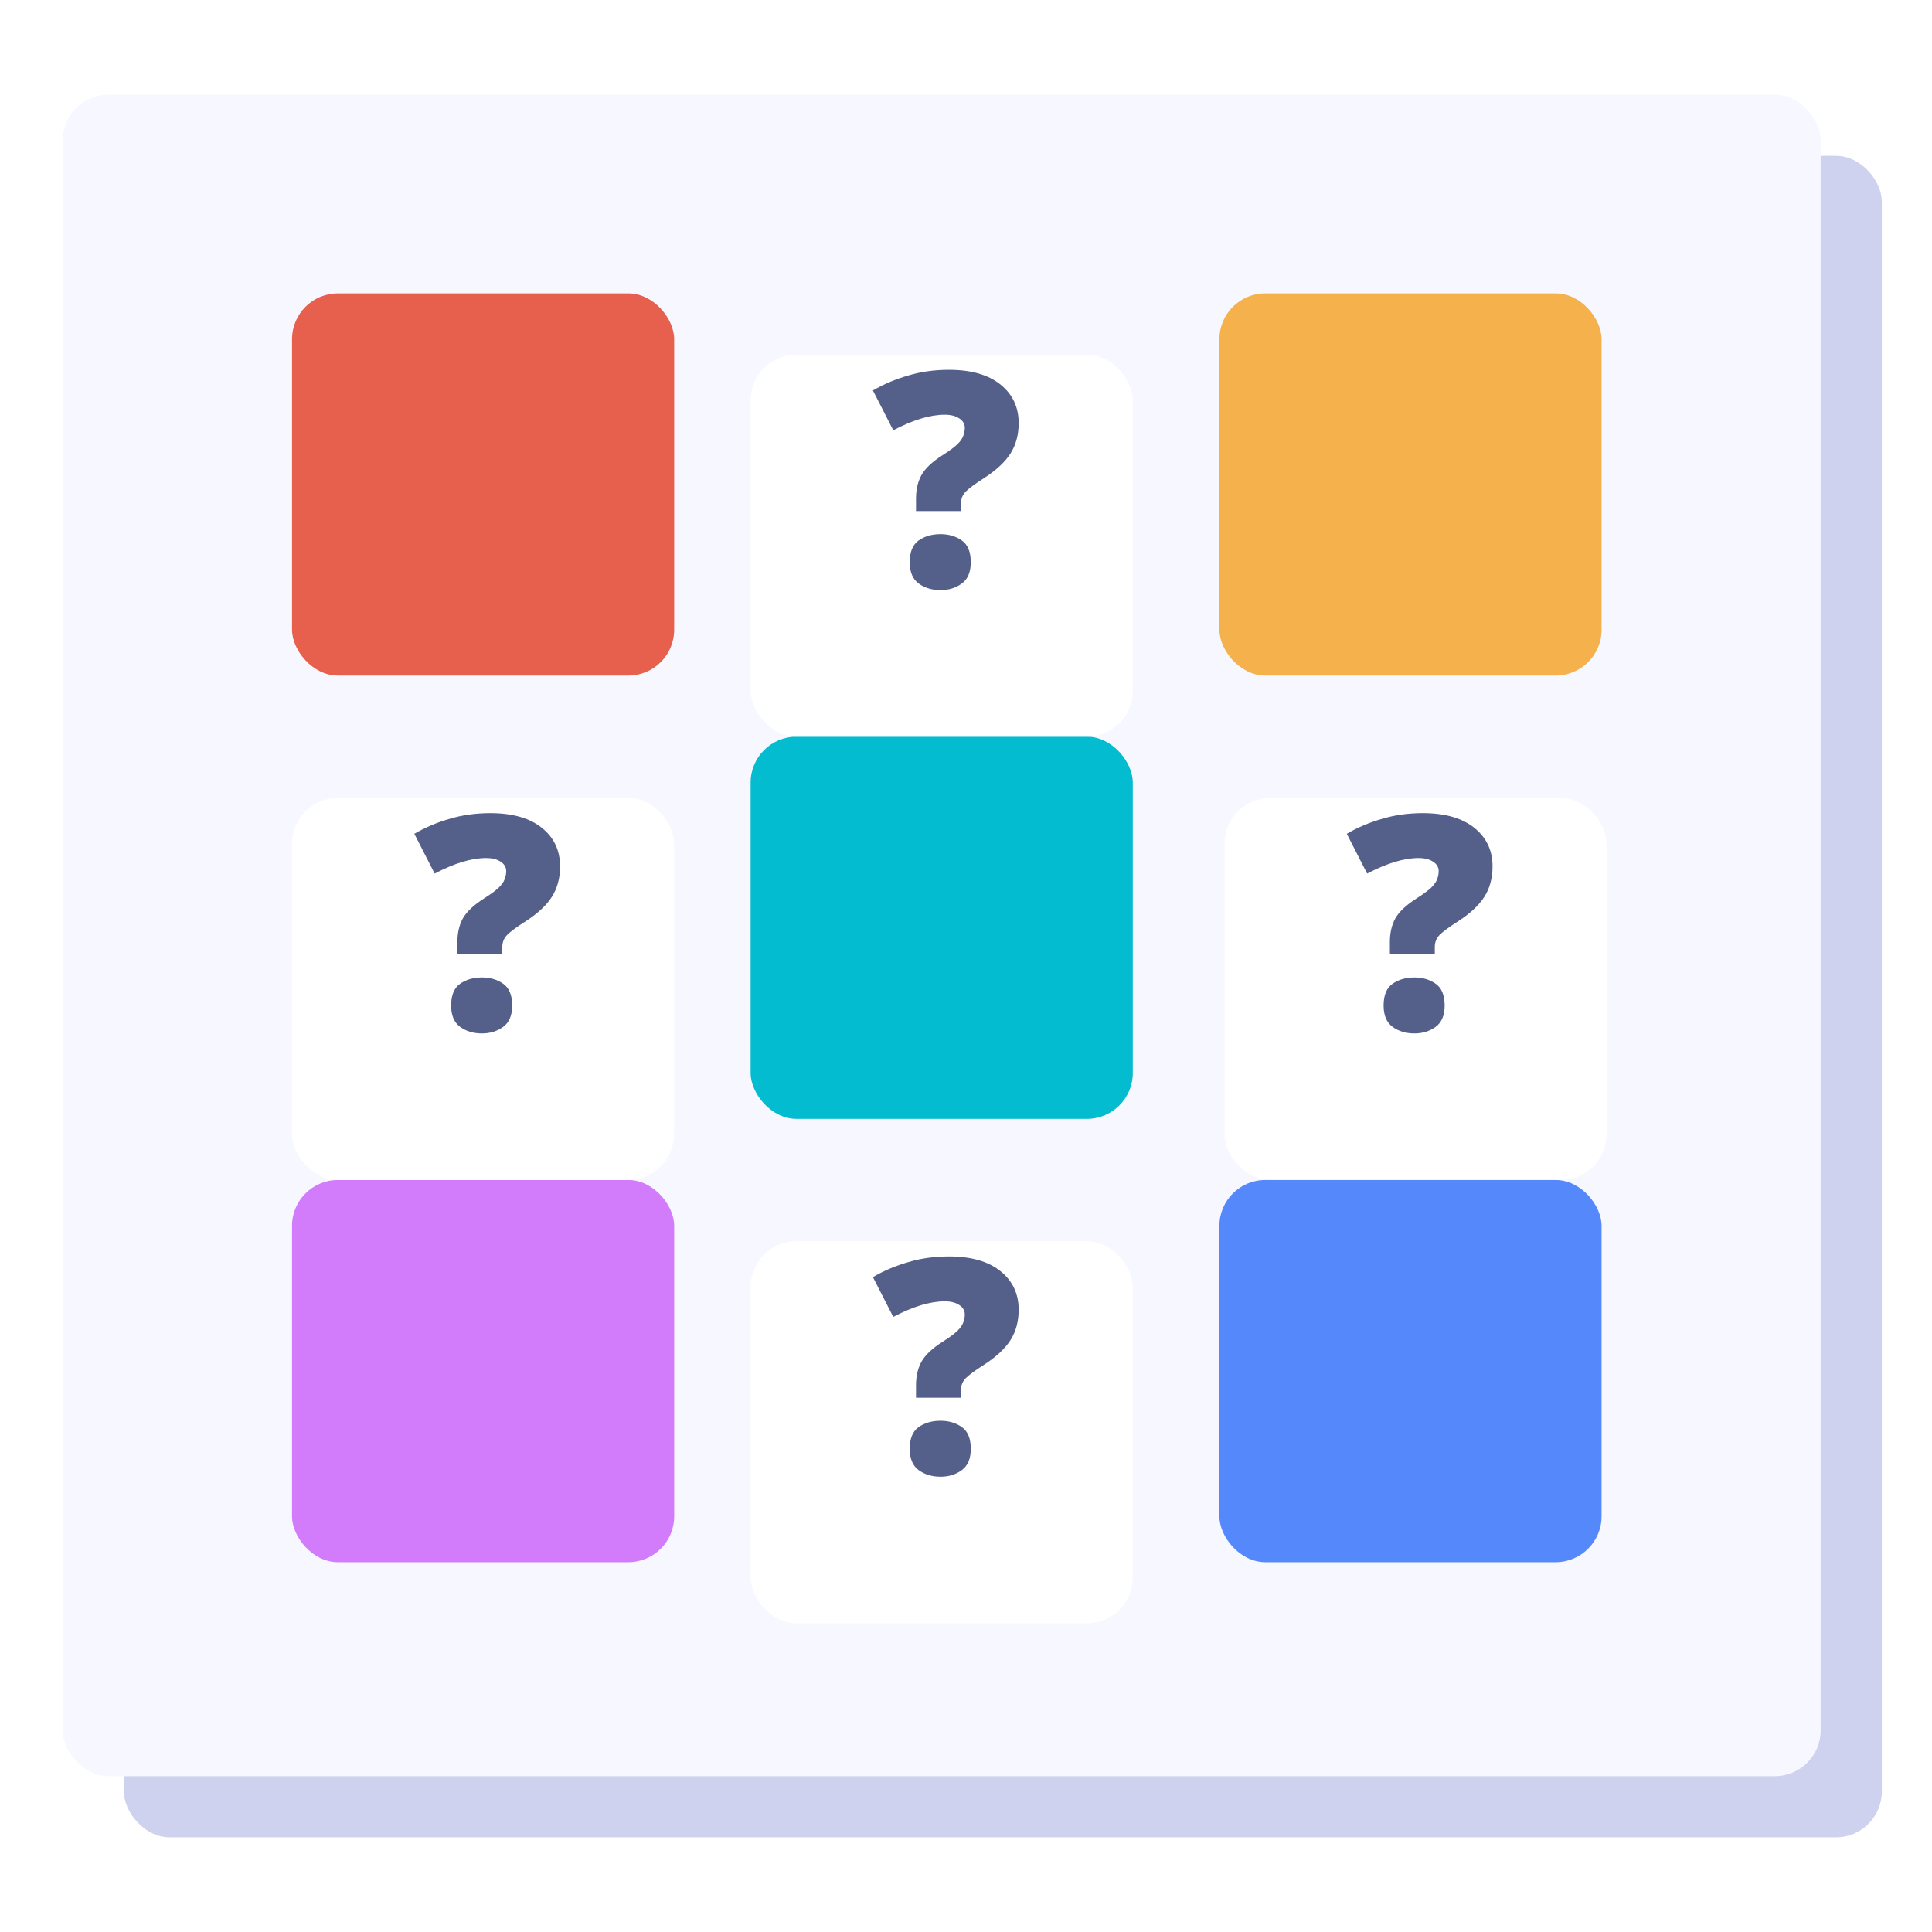 <svg width="1000" height="1000" viewBox="0 0 1000 1000" fill="none" xmlns="http://www.w3.org/2000/svg">
<rect x="64.117" y="80.65" width="909.909" height="870.348" rx="23.737" fill="#CED2EE"/>
<rect x="32.468" y="49.001" width="909.909" height="870.348" rx="23.737" fill="#F6F7FF"/>
<rect x="151.151" y="610.772" width="197.806" height="197.806" rx="23.737" fill="#D27BFB"/>
<rect x="151.151" y="151.861" width="197.806" height="197.806" rx="23.737" fill="#E75F4D"/>
<g filter="url(#filter0_d)">
<rect x="388.519" y="610.772" width="197.806" height="197.806" rx="23.737" fill="white"/>
</g>
<path d="M474.125 723.454V716.947C474.125 712.3 475.055 708.272 476.914 704.864C478.876 701.352 482.542 697.892 487.913 694.484C491.321 692.315 493.851 690.456 495.504 688.907C497.156 687.255 498.189 685.757 498.602 684.415C499.118 683.072 499.377 681.729 499.377 680.387C499.377 678.321 498.395 676.669 496.433 675.429C494.574 674.19 492.095 673.57 488.997 673.57C481.458 673.57 472.576 676.256 462.351 681.626L451.817 661.022C457.497 657.717 463.591 655.135 470.097 653.276C476.604 651.314 483.627 650.333 491.166 650.333C502.63 650.333 511.512 652.863 517.812 657.924C524.112 662.984 527.262 669.646 527.262 677.908C527.262 683.898 525.867 689.114 523.079 693.555C520.29 697.996 515.694 702.282 509.291 706.413C504.747 709.305 501.597 711.628 499.841 713.384C498.189 715.14 497.363 717.205 497.363 719.581V723.454H474.125ZM470.872 749.944C470.872 744.574 472.421 740.804 475.519 738.636C478.618 736.467 482.387 735.382 486.828 735.382C491.063 735.382 494.729 736.467 497.827 738.636C500.926 740.804 502.475 744.574 502.475 749.944C502.475 755.005 500.926 758.671 497.827 760.944C494.729 763.216 491.063 764.352 486.828 764.352C482.387 764.352 478.618 763.216 475.519 760.944C472.421 758.671 470.872 755.005 470.872 749.944Z" fill="#55608A"/>
<g filter="url(#filter1_d)">
<rect x="633.799" y="381.316" width="197.806" height="197.806" rx="23.737" fill="white"/>
</g>
<path d="M719.405 493.998V487.492C719.405 482.844 720.335 478.816 722.194 475.408C724.156 471.897 727.822 468.437 733.193 465.029C736.601 462.86 739.131 461.001 740.784 459.452C742.436 457.799 743.469 456.302 743.882 454.959C744.398 453.617 744.657 452.274 744.657 450.931C744.657 448.866 743.675 447.213 741.713 445.974C739.854 444.735 737.375 444.115 734.277 444.115C726.738 444.115 717.856 446.8 707.631 452.171L697.097 431.567C702.777 428.262 708.871 425.68 715.377 423.821C721.884 421.859 728.907 420.877 736.446 420.877C747.91 420.877 756.792 423.408 763.092 428.468C769.392 433.529 772.542 440.19 772.542 448.453C772.542 454.443 771.147 459.658 768.359 464.099C765.57 468.54 760.974 472.826 754.571 476.957C750.027 479.849 746.877 482.173 745.121 483.929C743.469 485.684 742.643 487.75 742.643 490.125V493.998H719.405ZM716.152 520.489C716.152 515.119 717.701 511.349 720.799 509.18C723.898 507.011 727.667 505.927 732.108 505.927C736.343 505.927 740.009 507.011 743.107 509.18C746.206 511.349 747.755 515.119 747.755 520.489C747.755 525.55 746.206 529.216 743.107 531.488C740.009 533.76 736.343 534.896 732.108 534.896C727.667 534.896 723.898 533.76 720.799 531.488C717.701 529.216 716.152 525.55 716.152 520.489Z" fill="#55608A"/>
<g filter="url(#filter2_d)">
<rect x="151.151" y="381.316" width="197.806" height="197.806" rx="23.737" fill="white"/>
</g>
<path d="M236.757 493.998V487.492C236.757 482.844 237.687 478.816 239.546 475.408C241.508 471.897 245.175 468.437 250.545 465.029C253.953 462.86 256.484 461.001 258.136 459.452C259.788 457.799 260.821 456.302 261.234 454.959C261.751 453.617 262.009 452.274 262.009 450.931C262.009 448.866 261.028 447.213 259.065 445.974C257.206 444.735 254.728 444.115 251.629 444.115C244.09 444.115 235.208 446.8 224.984 452.171L214.449 431.567C220.13 428.262 226.223 425.68 232.73 423.821C239.236 421.859 246.259 420.877 253.798 420.877C265.262 420.877 274.144 423.408 280.444 428.468C286.744 433.529 289.894 440.19 289.894 448.453C289.894 454.443 288.5 459.658 285.711 464.099C282.923 468.54 278.327 472.826 271.924 476.957C267.379 479.849 264.229 482.173 262.474 483.929C260.821 485.684 259.995 487.75 259.995 490.125V493.998H236.757ZM233.504 520.489C233.504 515.119 235.053 511.349 238.152 509.18C241.25 507.011 245.02 505.927 249.461 505.927C253.695 505.927 257.361 507.011 260.46 509.18C263.558 511.349 265.107 515.119 265.107 520.489C265.107 525.55 263.558 529.216 260.46 531.488C257.361 533.76 253.695 534.896 249.461 534.896C245.02 534.896 241.25 533.76 238.152 531.488C235.053 529.216 233.504 525.55 233.504 520.489Z" fill="#55608A"/>
<rect x="631.16" y="610.772" width="197.806" height="197.806" rx="23.737" fill="#5588FB"/>
<rect x="388.519" y="381.316" width="197.806" height="197.806" rx="23.737" fill="#04BCCF"/>
<g filter="url(#filter3_d)">
<rect x="388.519" y="151.861" width="197.806" height="197.806" rx="23.737" fill="white"/>
</g>
<path d="M474.125 264.543V258.036C474.125 253.389 475.055 249.361 476.914 245.953C478.876 242.441 482.542 238.982 487.913 235.573C491.321 233.405 493.851 231.546 495.504 229.996C497.156 228.344 498.189 226.846 498.602 225.504C499.118 224.161 499.377 222.819 499.377 221.476C499.377 219.41 498.395 217.758 496.433 216.519C494.574 215.279 492.095 214.66 488.997 214.66C481.458 214.66 472.576 217.345 462.351 222.715L451.817 202.111C457.497 198.806 463.591 196.224 470.097 194.365C476.604 192.403 483.627 191.422 491.166 191.422C502.63 191.422 511.512 193.952 517.812 199.013C524.112 204.074 527.262 210.735 527.262 218.997C527.262 224.987 525.867 230.203 523.079 234.644C520.29 239.085 515.694 243.371 509.291 247.502C504.747 250.394 501.597 252.717 499.841 254.473C498.189 256.229 497.363 258.294 497.363 260.67V264.543H474.125ZM470.872 291.034C470.872 285.663 472.421 281.893 475.519 279.725C478.618 277.556 482.387 276.471 486.828 276.471C491.063 276.471 494.729 277.556 497.827 279.725C500.926 281.893 502.475 285.663 502.475 291.034C502.475 296.094 500.926 299.761 497.827 302.033C494.729 304.305 491.063 305.441 486.828 305.441C482.387 305.441 478.618 304.305 475.519 302.033C472.421 299.761 470.872 296.094 470.872 291.034Z" fill="#55608A"/>
<rect x="631.16" y="151.861" width="197.806" height="197.806" rx="23.737" fill="#F4B14C"/>
<defs>
<filter id="filter0_d" x="356.87" y="610.772" width="261.104" height="261.104" filterUnits="userSpaceOnUse" color-interpolation-filters="sRGB">
<feFlood flood-opacity="0" result="BackgroundImageFix"/>
<feColorMatrix in="SourceAlpha" type="matrix" values="0 0 0 0 0 0 0 0 0 0 0 0 0 0 0 0 0 0 127 0"/>
<feOffset dy="31.649"/>
<feGaussianBlur stdDeviation="15.825"/>
<feColorMatrix type="matrix" values="0 0 0 0 0.804 0 0 0 0 0.804 0 0 0 0 0.914 0 0 0 0.61 0"/>
<feBlend mode="normal" in2="BackgroundImageFix" result="effect1_dropShadow"/>
<feBlend mode="normal" in="SourceGraphic" in2="effect1_dropShadow" result="shape"/>
</filter>
<filter id="filter1_d" x="602.15" y="381.316" width="261.104" height="261.104" filterUnits="userSpaceOnUse" color-interpolation-filters="sRGB">
<feFlood flood-opacity="0" result="BackgroundImageFix"/>
<feColorMatrix in="SourceAlpha" type="matrix" values="0 0 0 0 0 0 0 0 0 0 0 0 0 0 0 0 0 0 127 0"/>
<feOffset dy="31.649"/>
<feGaussianBlur stdDeviation="15.825"/>
<feColorMatrix type="matrix" values="0 0 0 0 0.804 0 0 0 0 0.804 0 0 0 0 0.914 0 0 0 0.61 0"/>
<feBlend mode="normal" in2="BackgroundImageFix" result="effect1_dropShadow"/>
<feBlend mode="normal" in="SourceGraphic" in2="effect1_dropShadow" result="shape"/>
</filter>
<filter id="filter2_d" x="119.502" y="381.316" width="261.104" height="261.104" filterUnits="userSpaceOnUse" color-interpolation-filters="sRGB">
<feFlood flood-opacity="0" result="BackgroundImageFix"/>
<feColorMatrix in="SourceAlpha" type="matrix" values="0 0 0 0 0 0 0 0 0 0 0 0 0 0 0 0 0 0 127 0"/>
<feOffset dy="31.649"/>
<feGaussianBlur stdDeviation="15.825"/>
<feColorMatrix type="matrix" values="0 0 0 0 0.804 0 0 0 0 0.804 0 0 0 0 0.914 0 0 0 0.61 0"/>
<feBlend mode="normal" in2="BackgroundImageFix" result="effect1_dropShadow"/>
<feBlend mode="normal" in="SourceGraphic" in2="effect1_dropShadow" result="shape"/>
</filter>
<filter id="filter3_d" x="356.87" y="151.861" width="261.104" height="261.104" filterUnits="userSpaceOnUse" color-interpolation-filters="sRGB">
<feFlood flood-opacity="0" result="BackgroundImageFix"/>
<feColorMatrix in="SourceAlpha" type="matrix" values="0 0 0 0 0 0 0 0 0 0 0 0 0 0 0 0 0 0 127 0"/>
<feOffset dy="31.649"/>
<feGaussianBlur stdDeviation="15.825"/>
<feColorMatrix type="matrix" values="0 0 0 0 0.804 0 0 0 0 0.804 0 0 0 0 0.914 0 0 0 0.61 0"/>
<feBlend mode="normal" in2="BackgroundImageFix" result="effect1_dropShadow"/>
<feBlend mode="normal" in="SourceGraphic" in2="effect1_dropShadow" result="shape"/>
</filter>
</defs>
</svg>
